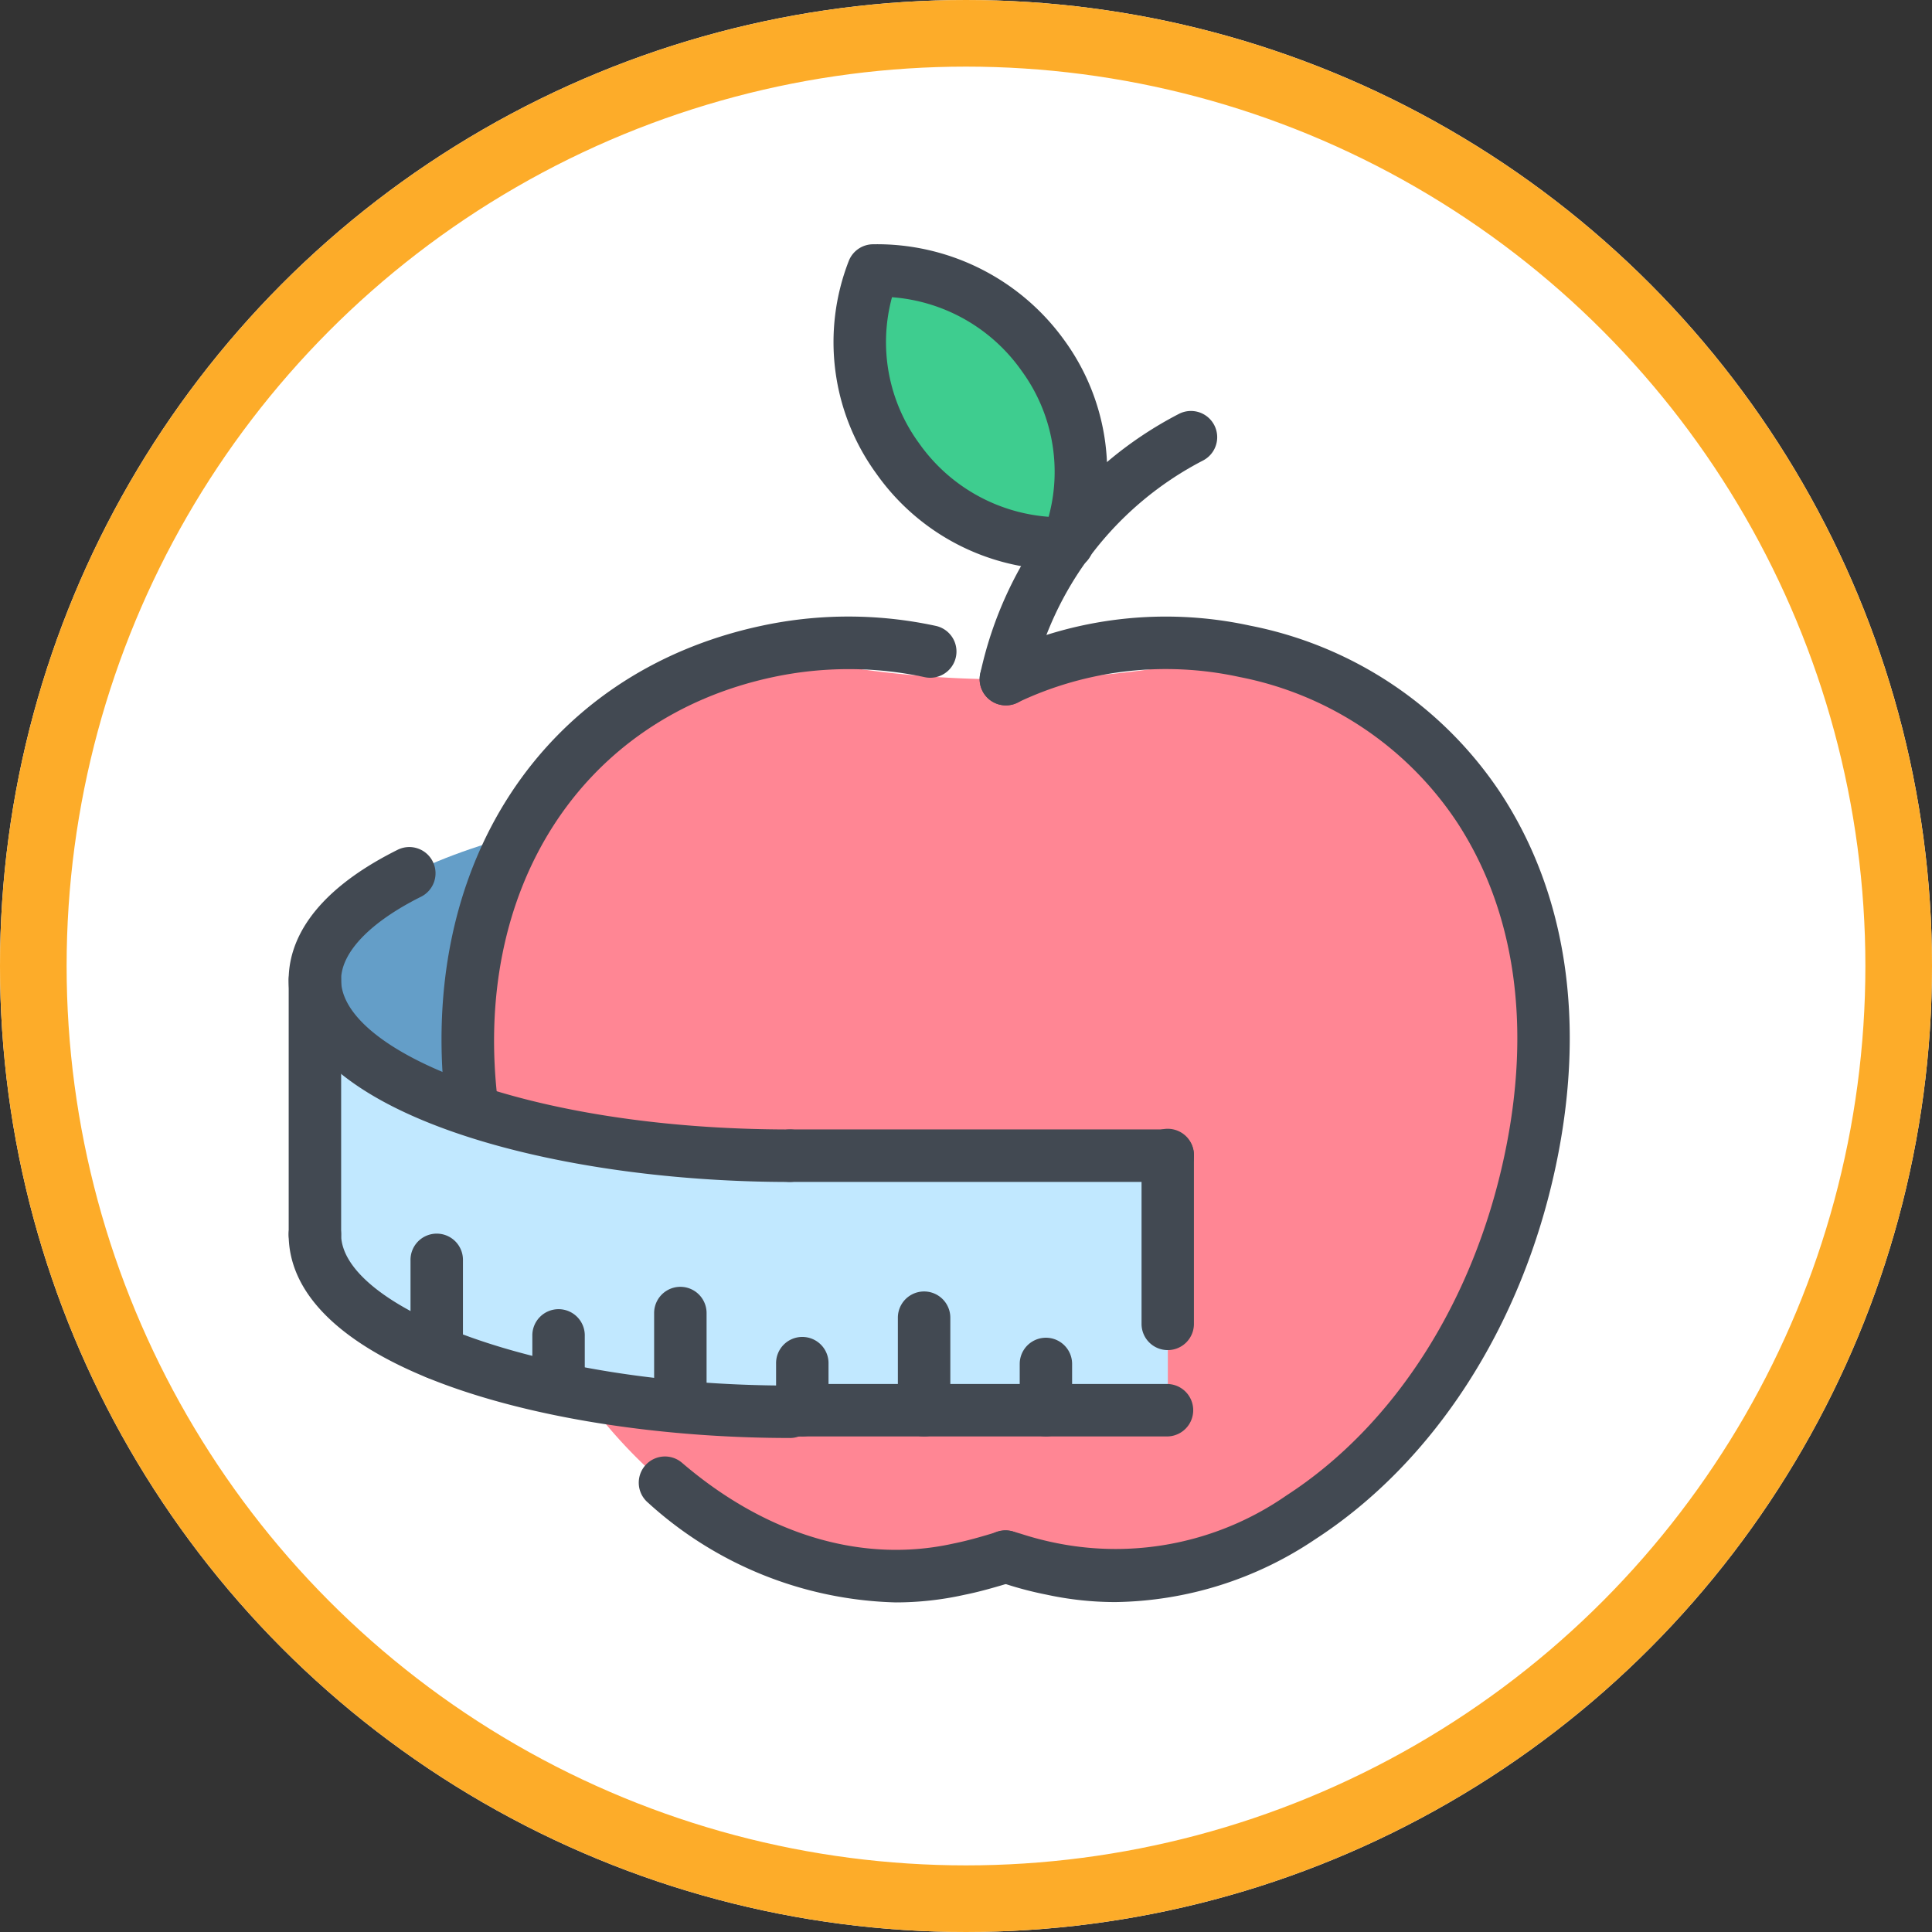 <svg xmlns="http://www.w3.org/2000/svg" width="87" height="87" viewBox="0 0 87 87">
  <rect x="0" y="0" width="87" height="87" fill="#333333" stroke="none"/>
  <g id="Grupo_9232" data-name="Grupo 9232" transform="translate(-543 -720)">
    <g id="Elipse_517" data-name="Elipse 517" transform="translate(543 720)" fill="#fff" stroke="#fdac29" stroke-width="3">
      <circle cx="43.5" cy="43.5" r="43.5" stroke="none"/>
      <circle cx="43.5" cy="43.5" r="42" fill="none"/>
    </g>
    <g id="Grupo_8370" data-name="Grupo 8370" transform="translate(-1422.171 350.112)">
      <path id="Trazado_13409" data-name="Trazado 13409" d="M2010.681,633.646c-11.806,0-21.39-3.542-21.39-7.917s9.583-7.986,21.39-7.986Z" transform="translate(-9.94 -211.713)" fill="#649ec8" fill-rule="evenodd"/>
      <path id="Trazado_13410" data-name="Trazado 13410" d="M2078.562,591.27a18.24,18.24,0,0,0,2.084.556c9.306,2.014,18.959-6.25,21.529-18.4s-3.472-20.973-12.848-22.918a46.971,46.971,0,0,1-21.529,0c-9.375,1.945-15.417,10.765-12.848,22.918,2.5,12.154,12.223,20.418,21.529,18.4.695-.139,1.389-.347,2.083-.556Z" transform="translate(-68.098 -151.28)" fill="#ff8694" fill-rule="evenodd"/>
      <path id="Trazado_13411" data-name="Trazado 13411" d="M2221.073,392a9.044,9.044,0,0,1,7.639,3.82,8.906,8.906,0,0,1,1.111,8.473,9.043,9.043,0,0,1-7.639-3.82,8.906,8.906,0,0,1-1.111-8.473Z" transform="translate(-216.582 -9.932)" fill="#3ecd8f" fill-rule="evenodd"/>
      <path id="Trazado_13412" data-name="Trazado 13412" d="M2010.681,712.427c-11.806,0-21.39-3.611-21.39-7.987V692.981c0,4.375,9.583,7.917,21.39,7.917H2027.7v11.459Z" transform="translate(-9.94 -278.965)" fill="#c1e8ff" fill-rule="evenodd"/>
      <path id="Trazado_13413" data-name="Trazado 13413" d="M2277.381,583.349a14.651,14.651,0,0,1-3.1-.333,16.008,16.008,0,0,1-1.842-.478l-.33-.1a1.181,1.181,0,1,1,.675-2.263l.342.1a14.174,14.174,0,0,0,1.615.421,13.481,13.481,0,0,0,10.338-2.147c4.847-3.138,8.427-8.728,9.823-15.339,1.225-5.786.484-10.967-2.144-14.983a15.245,15.245,0,0,0-9.788-6.534,15.541,15.541,0,0,0-10.006,1.154,1.18,1.18,0,0,1-1.039-2.12,17.858,17.858,0,0,1,11.52-1.347,17.587,17.587,0,0,1,11.288,7.554c2.979,4.553,3.835,10.35,2.479,16.763-1.527,7.221-5.481,13.357-10.85,16.833A16.478,16.478,0,0,1,2277.381,583.349Z" transform="translate(-261.979 -141.318)" fill="#424952"/>
      <path id="Trazado_13414" data-name="Trazado 13414" d="M2272.449,464.819a1.132,1.132,0,0,1-.251-.028,1.18,1.18,0,0,1-.9-1.4,17.247,17.247,0,0,1,8.946-11.7,1.181,1.181,0,1,1,1.084,2.1,14.9,14.9,0,0,0-7.723,10.106A1.179,1.179,0,0,1,2272.449,464.819Z" transform="translate(-261.985 -63.165)" fill="#424952"/>
      <path id="Trazado_13415" data-name="Trazado 13415" d="M2219.626,395.545a10.212,10.212,0,0,1-8.382-4.325,10.06,10.06,0,0,1-1.246-9.575,1.182,1.182,0,0,1,1.074-.757,10.392,10.392,0,0,1,8.634,4.321,10.059,10.059,0,0,1,1.244,9.577,1.179,1.179,0,0,1-1.072.756Zm-7.679-12.274a7.709,7.709,0,0,0,1.217,6.575A7.851,7.851,0,0,0,2219,393.16a7.7,7.7,0,0,0-1.218-6.575A7.851,7.851,0,0,0,2211.947,383.272Z" transform="translate(-206.608 0)" fill="#424952"/>
      <path id="Trazado_13416" data-name="Trazado 13416" d="M2063.471,583.2a17.216,17.216,0,0,1-11.156-4.495,1.18,1.18,0,0,1,1.536-1.792c3.8,3.258,8.144,4.549,12.238,3.633.687-.138,1.344-.336,2-.534a1.18,1.18,0,1,1,.679,2.261c-.729.219-1.46.437-2.191.583A14.209,14.209,0,0,1,2063.471,583.2Zm-19.07-21.086a1.18,1.18,0,0,1-1.17-1.031c-1.4-10.958,4.306-19.742,14.188-21.859a18.612,18.612,0,0,1,7.848,0,1.181,1.181,0,0,1-.476,2.314,16.364,16.364,0,0,0-6.868,0c-8.621,1.848-13.581,9.585-12.349,19.254a1.181,1.181,0,0,1-1.022,1.321A1.311,1.311,0,0,1,2044.4,562.115Z" transform="translate(-57.968 -141.154)" fill="#424952"/>
      <path id="Trazado_13417" data-name="Trazado 13417" d="M2000.741,651.773c-10.941,0-22.571-3.188-22.571-9.1,0-1.553.848-3.828,4.889-5.849a1.181,1.181,0,1,1,1.055,2.113c-2.277,1.139-3.583,2.5-3.583,3.736,0,3.186,8.3,6.736,20.209,6.736a1.181,1.181,0,0,1,0,2.362Z" transform="translate(0 -228.66)" fill="#424952"/>
      <path id="Trazado_13418" data-name="Trazado 13418" d="M2197.872,758.8h-17.015a1.181,1.181,0,1,1,0-2.362h17.015a1.181,1.181,0,0,1,0,2.362Z" transform="translate(-180.116 -335.69)" fill="#424952"/>
      <path id="Trazado_13419" data-name="Trazado 13419" d="M2000.741,800.161c-10.941,0-22.571-3.213-22.571-9.167a1.181,1.181,0,0,1,2.362,0c0,3.213,8.642,6.806,20.209,6.806a1.181,1.181,0,0,1,0,2.362Z" transform="translate(0 -365.519)" fill="#424952"/>
      <path id="Trazado_13420" data-name="Trazado 13420" d="M2197.872,866.757h-17.015a1.181,1.181,0,1,1,0-2.361h17.015a1.181,1.181,0,0,1,0,2.361Z" transform="translate(-180.116 -432.185)" fill="#424952"/>
      <path id="Trazado_13421" data-name="Trazado 13421" d="M1979.352,695.68a1.181,1.181,0,0,1-1.181-1.181V683.04a1.181,1.181,0,0,1,2.362,0V694.5A1.181,1.181,0,0,1,1979.352,695.68Z" transform="translate(0 -269.024)" fill="#424952"/>
      <path id="Trazado_13422" data-name="Trazado 13422" d="M2341.158,766.374a1.179,1.179,0,0,1-1.179-1.181v-7.57a1.18,1.18,0,1,1,2.359,0v7.57A1.179,1.179,0,0,1,2341.158,766.374Z" transform="translate(-323.403 -335.69)" fill="#424952"/>
      <path id="Trazado_13423" data-name="Trazado 13423" d="M2289.475,849.209a1.179,1.179,0,0,1-1.18-1.181v-2.084a1.179,1.179,0,1,1,2.359,0v2.084A1.179,1.179,0,0,1,2289.475,849.209Z" transform="translate(-277.205 -414.637)" fill="#424952"/>
      <path id="Trazado_13424" data-name="Trazado 13424" d="M2237.781,831.671a1.181,1.181,0,0,1-1.181-1.181v-4.167a1.181,1.181,0,1,1,2.362,0v4.167A1.181,1.181,0,0,1,2237.781,831.671Z" transform="translate(-230.997 -397.098)" fill="#424952"/>
      <path id="Trazado_13425" data-name="Trazado 13425" d="M2186.1,849.209a1.181,1.181,0,0,1-1.181-1.181v-2.084a1.181,1.181,0,1,1,2.361,0v2.084A1.181,1.181,0,0,1,2186.1,849.209Z" transform="translate(-184.8 -414.637)" fill="#424952"/>
      <path id="Trazado_13426" data-name="Trazado 13426" d="M2134.4,829.71a1.181,1.181,0,0,1-1.181-1.181v-4.167a1.181,1.181,0,1,1,2.362,0v4.167A1.181,1.181,0,0,1,2134.4,829.71Z" transform="translate(-138.592 -395.346)" fill="#424952"/>
      <path id="Trazado_13427" data-name="Trazado 13427" d="M2082.719,837.432a1.181,1.181,0,0,1-1.181-1.181v-2.084a1.181,1.181,0,1,1,2.361,0v2.084A1.181,1.181,0,0,1,2082.719,837.432Z" transform="translate(-92.395 -404.11)" fill="#424952"/>
      <path id="Trazado_13428" data-name="Trazado 13428" d="M2031.036,807.464a1.181,1.181,0,0,1-1.181-1.181v-4.167a1.181,1.181,0,1,1,2.361,0v4.167A1.181,1.181,0,0,1,2031.036,807.464Z" transform="translate(-46.198 -375.461)" fill="#424952"/>
    </g>
  </g>
</svg>
